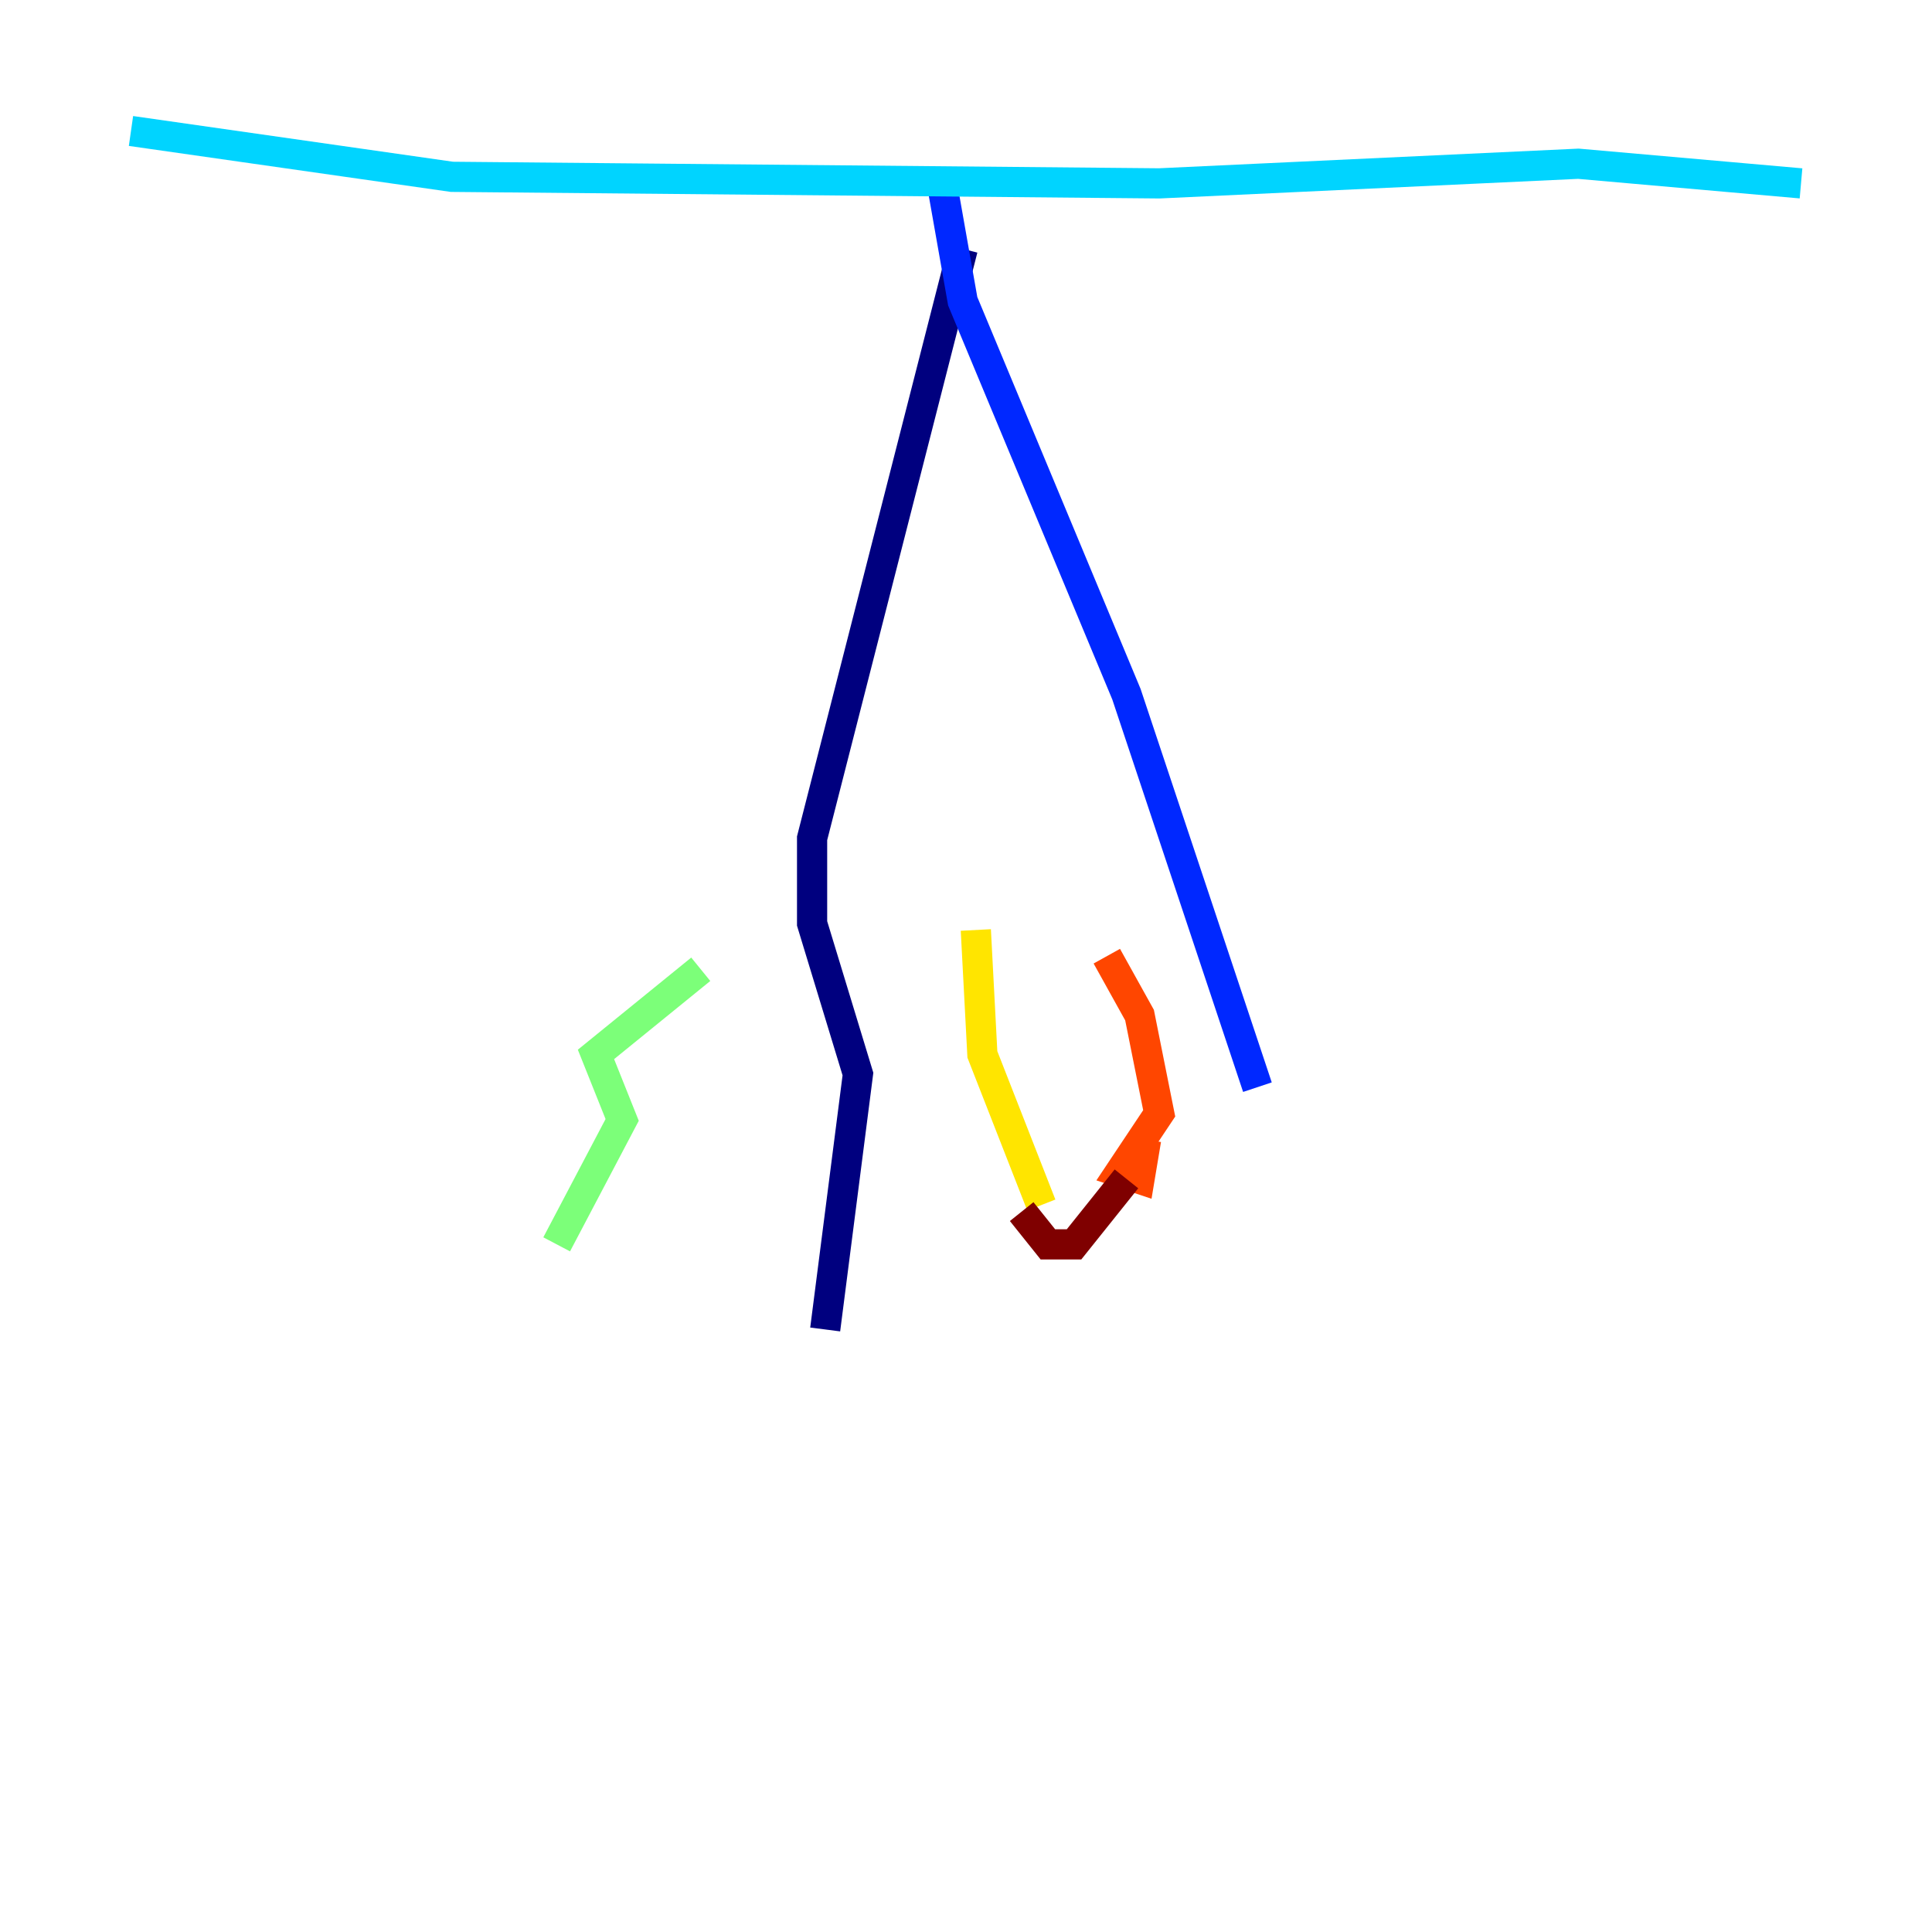 <?xml version="1.0" encoding="utf-8" ?>
<svg baseProfile="tiny" height="128" version="1.2" viewBox="0,0,128,128" width="128" xmlns="http://www.w3.org/2000/svg" xmlns:ev="http://www.w3.org/2001/xml-events" xmlns:xlink="http://www.w3.org/1999/xlink"><defs /><polyline fill="none" points="63.783,16.488 53.803,55.539 53.803,61.18 56.841,71.159 54.671,88.081" stroke="#00007f" stroke-width="2" /><polyline fill="none" points="62.481,12.583 63.783,19.959 74.63,45.993 83.308,72.027" stroke="#0028ff" stroke-width="2" /><polyline fill="none" points="8.678,8.678 29.939,11.715 76.8,12.149 104.57,10.848 119.322,12.149" stroke="#00d4ff" stroke-width="2" /><polyline fill="none" points="46.427,64.217 39.485,69.858 41.22,74.197 36.881,82.441" stroke="#7cff79" stroke-width="2" /><polyline fill="none" points="64.651,61.614 65.085,69.858 68.99,79.837" stroke="#ffe500" stroke-width="2" /><polyline fill="none" points="73.329,63.349 75.498,67.254 76.8,73.763 74.197,77.668 75.498,78.102 75.932,75.498" stroke="#ff4600" stroke-width="2" /><polyline fill="none" points="67.688,80.271 69.424,82.441 71.159,82.441 74.63,78.102" stroke="#7f0000" stroke-width="2" /></svg>